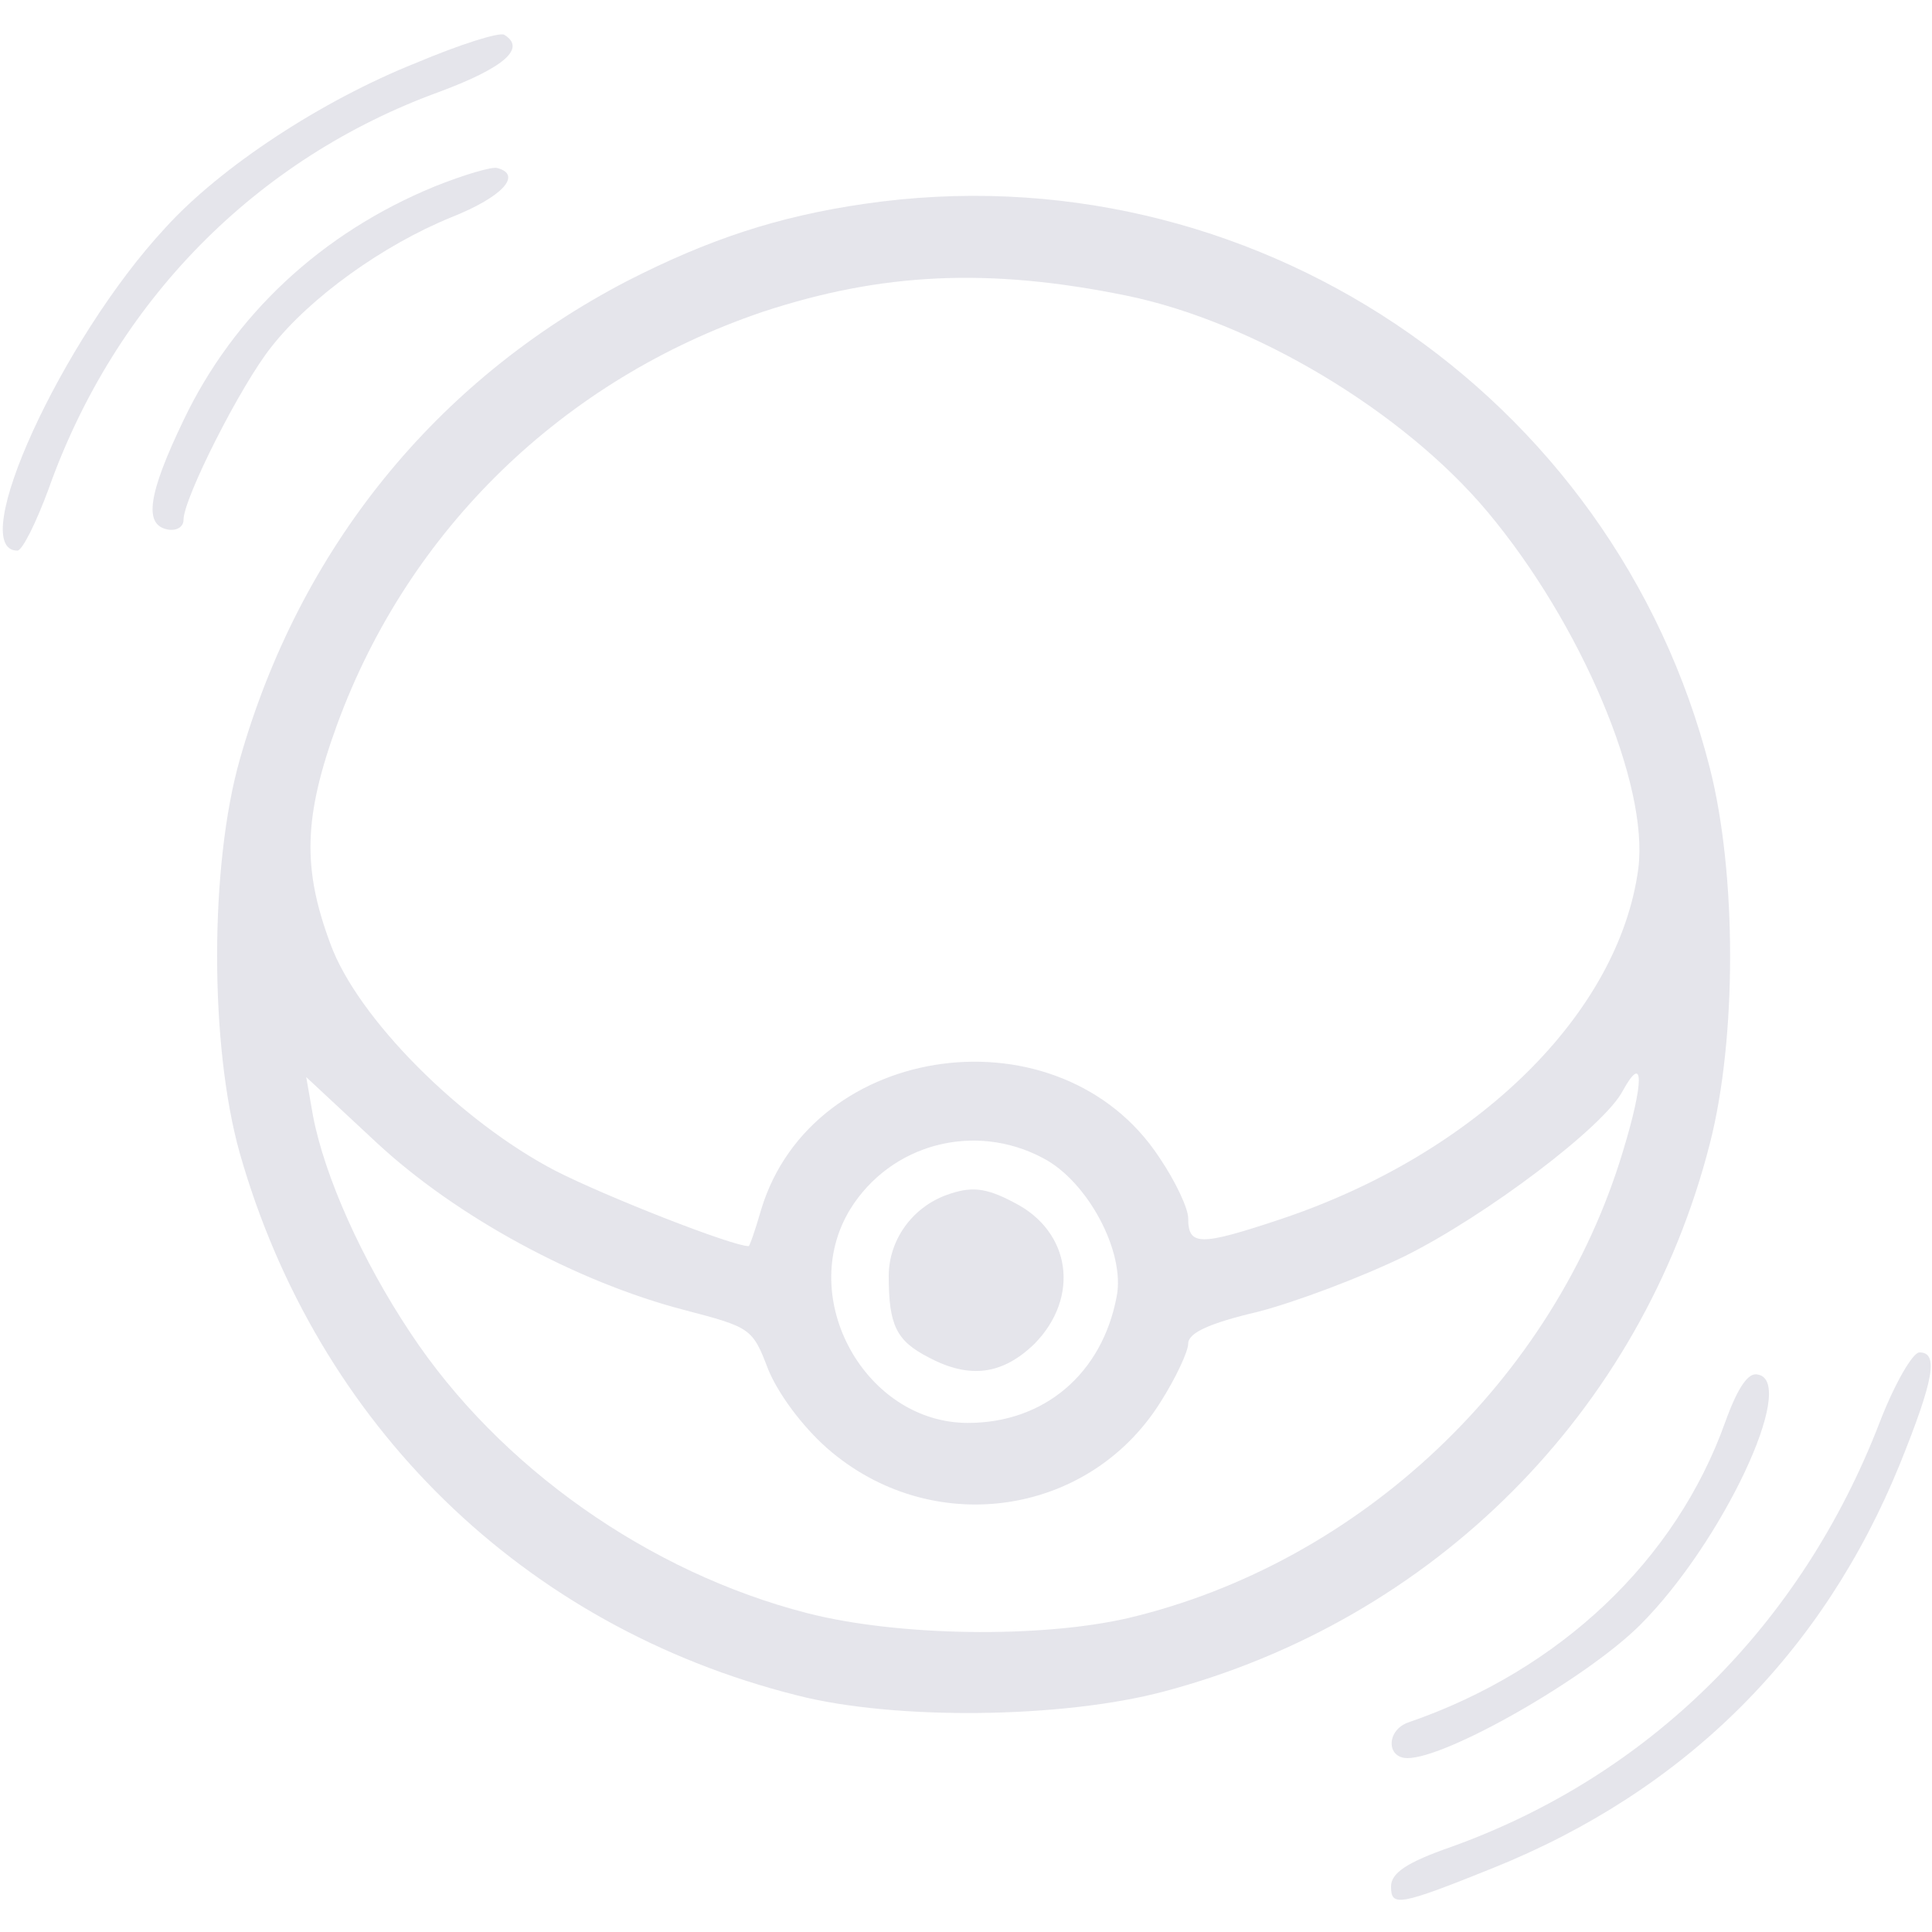 <?xml version="1.0" standalone="no"?>
<!DOCTYPE svg PUBLIC "-//W3C//DTD SVG 20010904//EN"
 "http://www.w3.org/TR/2001/REC-SVG-20010904/DTD/svg10.dtd">
<svg version="1.0" xmlns="http://www.w3.org/2000/svg"
 width="200pt" height="200pt" viewBox="0 0 200 200"
 preserveAspectRatio="xMidYMid meet">
<g transform="translate(0,200) scale(0.1,-0.1)"
fill="#e5e5eb" stroke="none">
<path d="M431 1935 c-98 -39 -203 -108 -260 -171 -107 -115 -207 -334 -153
-334 5 0 19 28 32 63 69 195 215 343 405 412 67 25 90 45 67 59 -5 3 -46 -10
-91 -29z"/>
<path d="M450 1807 c-117 -48 -208 -133 -260 -242 -37 -77 -41 -108 -17 -113
9 -2 17 2 17 10 0 22 59 139 91 179 40 51 115 105 186 134 53 21 74 44 48 51
-5 2 -35 -7 -65 -19z"/>
<path d="M895 1789 c-90 -13 -162 -37 -246 -80 -198 -103 -339 -277 -401 -496
-31 -110 -31 -295 0 -406 80 -282 294 -491 577 -562 101 -26 275 -24 380 4
279 74 494 289 565 567 28 109 28 279 0 389 -99 389 -477 642 -875 584z m271
-95 c132 -27 287 -120 374 -224 97 -116 167 -282 156 -369 -20 -150 -167 -295
-370 -363 -84 -28 -96 -28 -96 1 0 10 -13 38 -30 63 -102 155 -359 121 -412
-54 -6 -21 -12 -38 -13 -38 -17 0 -147 51 -200 78 -98 51 -205 158 -233 235
-29 78 -28 131 7 227 74 202 234 357 440 427 124 41 235 46 377 17z m514 -886
c-71 -236 -272 -426 -512 -483 -91 -21 -238 -19 -332 5 -164 42 -319 151 -411
290 -50 75 -89 162 -101 225 l-7 40 73 -68 c83 -77 207 -144 318 -173 69 -18
71 -19 87 -61 10 -25 35 -59 61 -82 107 -94 270 -72 345 47 16 25 29 53 29 61
0 11 21 21 72 33 39 10 108 36 153 58 84 42 206 134 225 171 22 40 22 9 0 -63z
m-600 -7 c46 -24 85 -97 76 -143 -15 -80 -75 -131 -154 -131 -106 0 -178 129
-122 221 42 68 129 91 200 53z"/>
<path d="M980 763 c-36 -13 -60 -47 -60 -84 0 -51 8 -67 41 -84 43 -23 77 -18
110 14 47 48 38 116 -21 146 -30 16 -45 17 -70 8z"/>
<path d="M1946 528 c-81 -210 -238 -366 -444 -440 -46 -16 -62 -27 -62 -41 0
-21 8 -20 105 19 199 80 342 222 422 419 35 87 40 115 20 115 -7 0 -26 -33
-41 -72z"/>
<path d="M1786 528 c-51 -143 -171 -257 -328 -311 -23 -8 -23 -37 -1 -37 41 0
186 83 241 138 85 85 163 251 122 259 -10 3 -21 -13 -34 -49z"/>
</g>
</svg>
